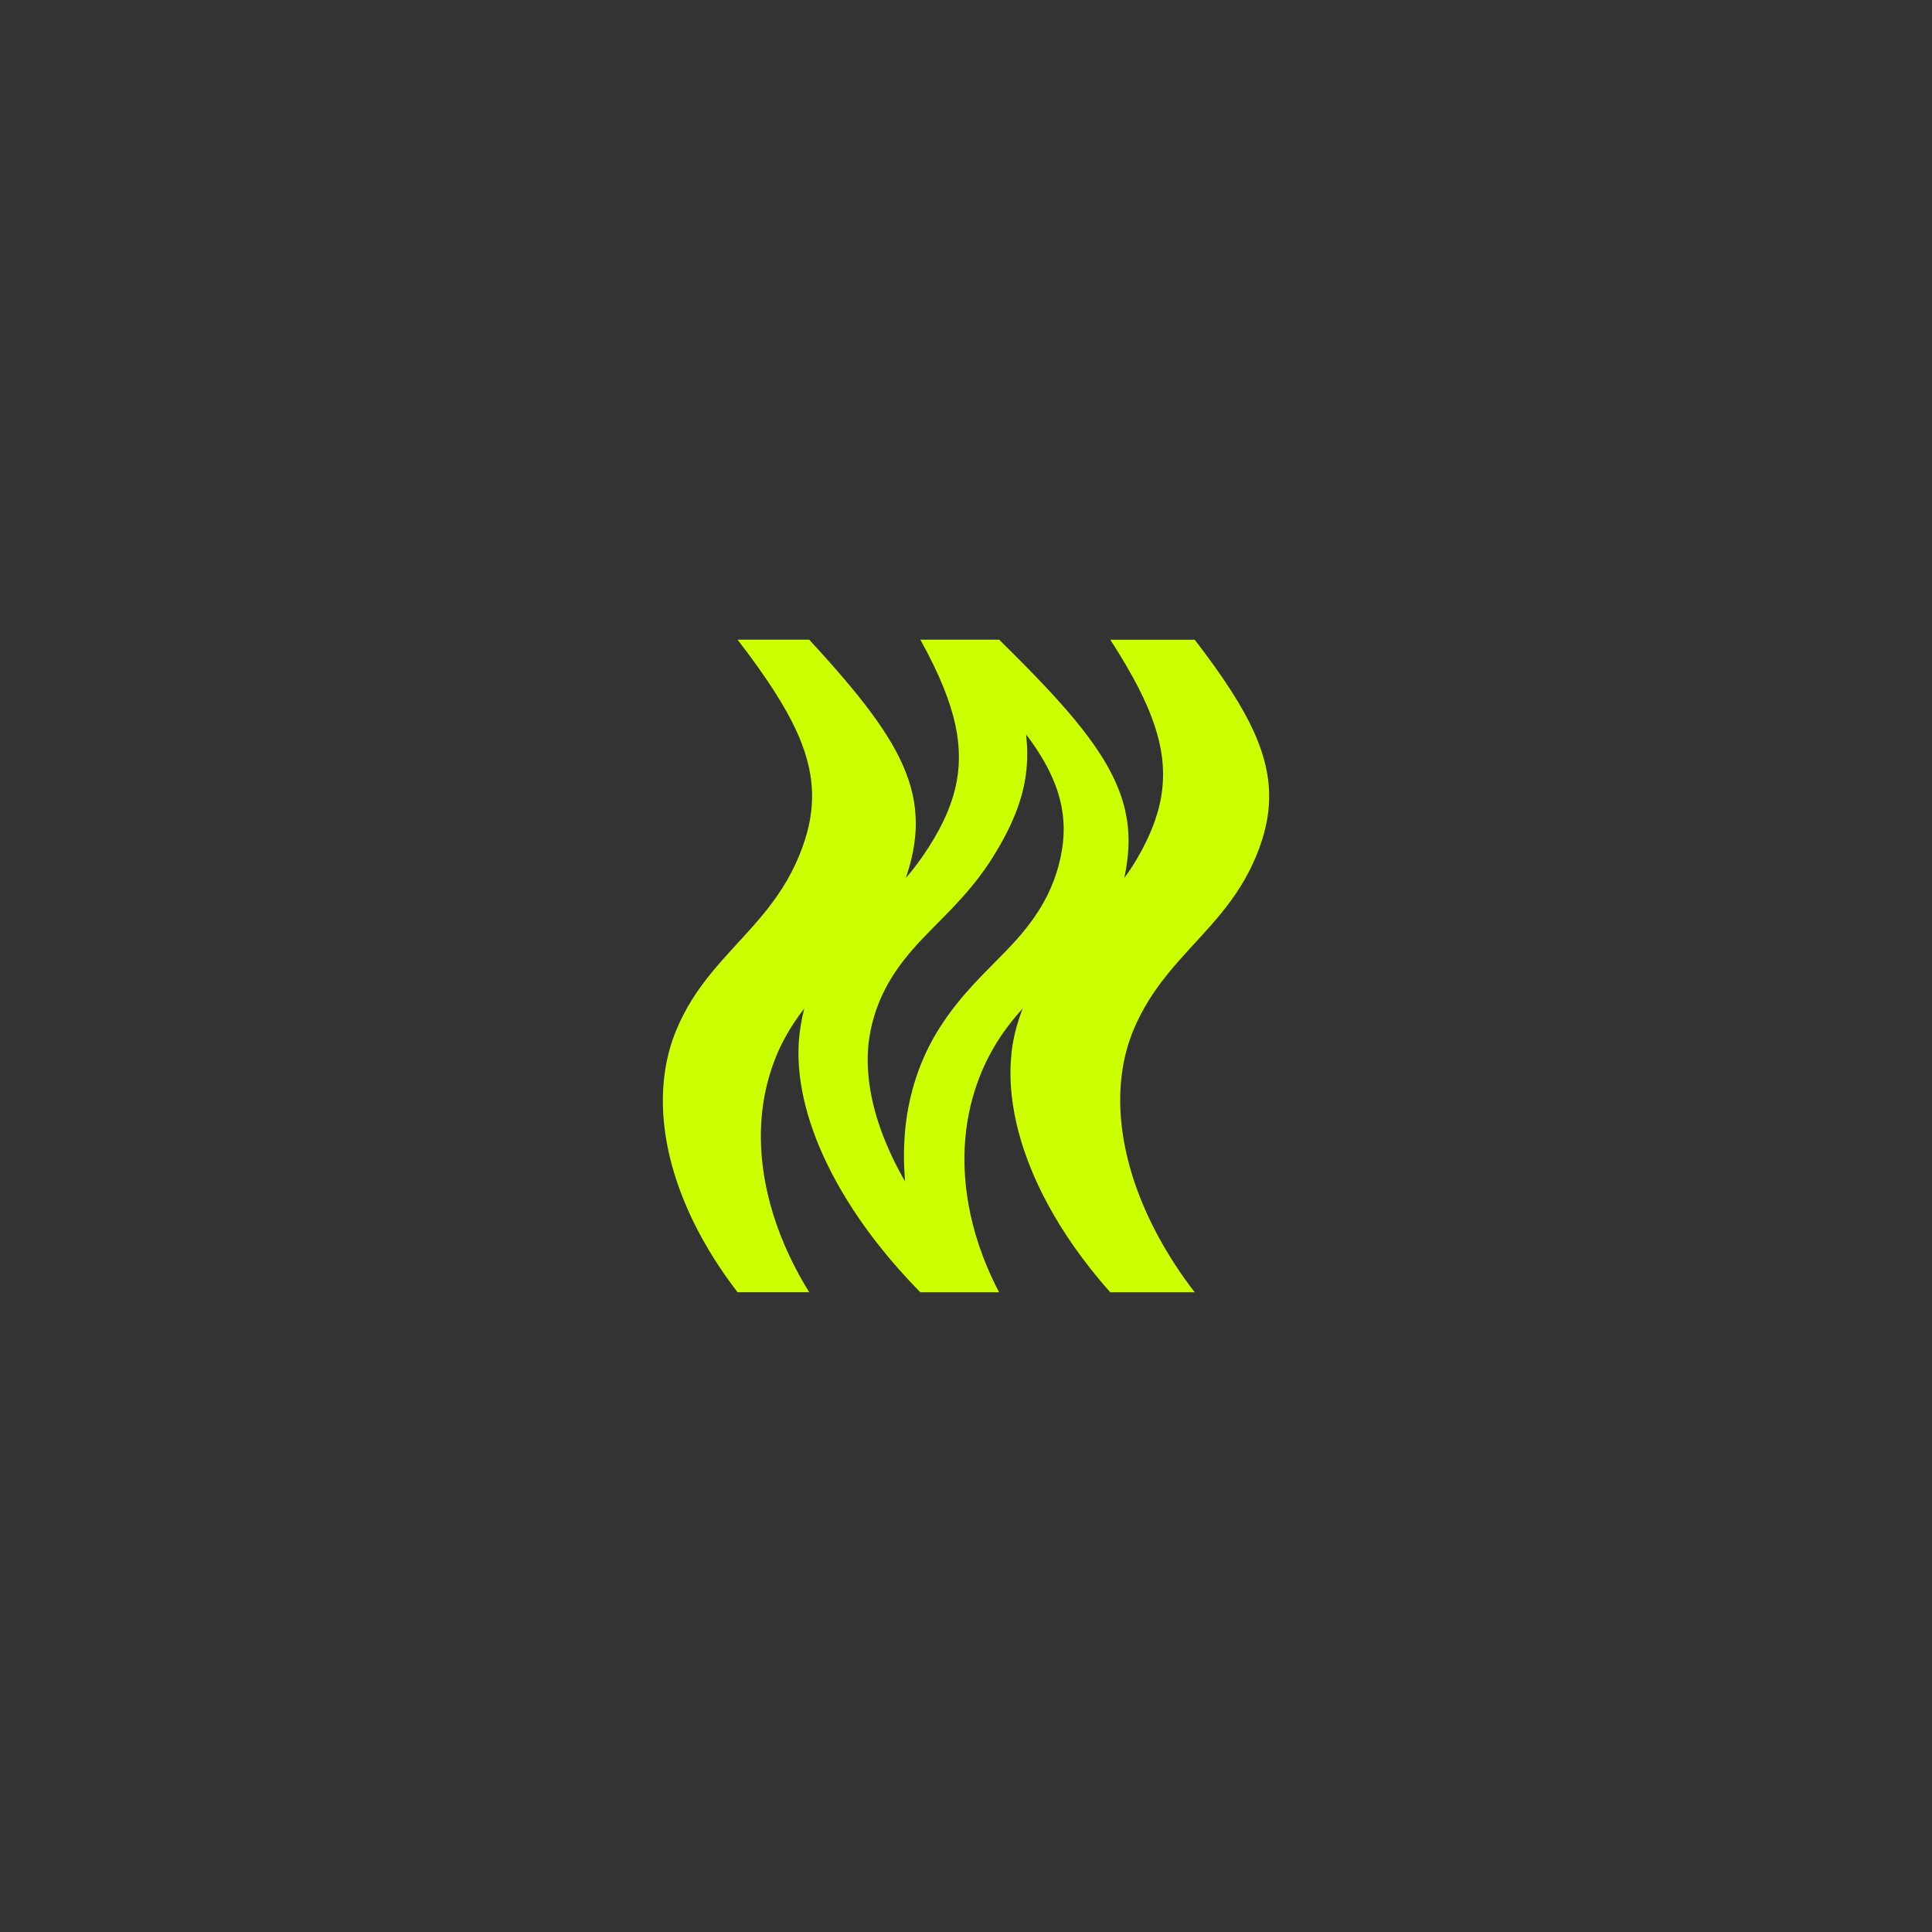 <?xml version="1.0" encoding="UTF-8"?>
<svg id="Layer_1" data-name="Layer 1" xmlns="http://www.w3.org/2000/svg" viewBox="0 0 1000 1000">
  <rect x="0" y="0" width="1000" height="1000" fill="#333333" stroke="none"/>
  <defs>
    <style>
      .cls-1 {
        fill: #cf0;
      }
    </style>
  </defs>
  <path class="cls-1" d="m618.39,331.12c-3.5,0-6.64,0-9.58,0-2.94,0-5.66,0-8.32,0h-7.9c-2.66,0-5.38,0-8.32,0s-6.08,0-9.58,0c3.09,4.79,5.81,9.19,8.22,13.31,2.41,4.12,4.51,7.95,6.36,11.57,1.85,3.62,3.44,7.01,4.82,10.25,1.38,3.24,2.55,6.32,3.53,9.29.98,2.97,1.79,5.82,2.43,8.61.64,2.78,1.12,5.5,1.44,8.17.33,2.68.5,5.32.52,7.95.02,2.64-.11,5.27-.4,7.94-.29,2.67-.74,5.36-1.38,8.12-.63,2.76-1.45,5.59-2.47,8.52-1.02,2.93-2.26,5.97-3.75,9.16-1.49,3.19-3.24,6.55-5.28,10.08-2.05,3.53-4.3,6.97-6.78,10.35h0c.66-3.14,1.19-6.33,1.58-9.6.39-3.27.6-6.46.61-9.46,0-3-.17-5.87-.5-8.64-.33-2.77-.82-5.44-1.44-8.04-.62-2.6-1.38-5.14-2.27-7.64-.89-2.5-1.9-4.96-3.04-7.41-1.14-2.45-2.4-4.89-3.79-7.35-1.39-2.46-2.91-4.93-4.58-7.45s-3.47-5.08-5.44-7.72c-1.97-2.64-4.1-5.35-6.42-8.17-2.32-2.82-4.83-5.75-7.57-8.82-2.73-3.07-5.69-6.3-8.92-9.71-3.23-3.42-6.72-7.03-10.54-10.9-3.82-3.87-7.95-7.99-12.47-12.44h-40.78c2.65,4.8,4.94,9.21,6.93,13.34,1.99,4.13,3.69,7.96,5.14,11.58,1.45,3.62,2.66,7.02,3.67,10.26s1.81,6.32,2.44,9.29c.63,2.97,1.08,5.82,1.37,8.61.29,2.78.43,5.49.41,8.17-.02,2.67-.19,5.31-.51,7.95-.32,2.63-.8,5.27-1.44,7.93-.64,2.66-1.45,5.36-2.44,8.11-.99,2.76-2.17,5.58-3.57,8.51-1.4,2.93-3.02,5.97-4.9,9.15-1.88,3.19-4.04,6.55-6.51,10.08-2.47,3.53-5.16,6.97-8.1,10.35h0c1.08-3.14,2.01-6.33,2.8-9.6.79-3.27,1.37-6.46,1.75-9.46.38-3,.56-5.87.59-8.63.02-2.76-.12-5.43-.4-8.03-.28-2.6-.71-5.13-1.27-7.63-.56-2.5-1.25-4.95-2.07-7.4-.82-2.45-1.76-4.89-2.84-7.34-1.07-2.46-2.28-4.93-3.62-7.45-1.35-2.52-2.83-5.08-4.48-7.71-1.64-2.64-3.45-5.35-5.43-8.17s-4.16-5.75-6.54-8.82c-2.39-3.08-4.99-6.3-7.85-9.72-2.86-3.42-5.98-7.04-9.4-10.91-3.43-3.87-7.16-8-11.27-12.46h-8.13c-2.49,0-4.81,0-7.06,0s-4.45,0-6.7,0h-7.06c-2.49,0-5.16,0-8.13,0,3.74,4.86,7.16,9.45,10.28,13.82,3.12,4.36,5.94,8.5,8.49,12.46,2.54,3.96,4.81,7.73,6.82,11.36,2.01,3.63,3.76,7.12,5.28,10.49,1.51,3.38,2.79,6.64,3.83,9.83,1.05,3.18,1.87,6.29,2.49,9.34.61,3.05,1.02,6.04,1.22,9,.21,2.96.21,5.89.03,8.81-.18,2.92-.55,5.83-1.09,8.74-.55,2.91-1.27,5.84-2.17,8.78-.9,2.95-1.96,5.92-3.2,8.93-1.23,3.01-2.59,5.94-4.01,8.68-1.42,2.74-2.92,5.34-4.48,7.83-1.56,2.48-3.18,4.86-4.85,7.14-1.67,2.28-3.38,4.48-5.13,6.62-1.75,2.14-3.52,4.21-5.32,6.25-1.8,2.04-3.61,4.05-5.44,6.04-1.82,1.99-3.65,3.97-5.47,5.97-1.82,1.99-3.64,4-5.44,6.04-1.8,2.04-3.58,4.12-5.32,6.25-1.75,2.14-3.46,4.33-5.13,6.62-1.67,2.28-3.29,4.65-4.85,7.14-1.56,2.48-3.06,5.08-4.48,7.83-1.42,2.74-2.78,5.64-4.02,8.69-1.23,3.05-2.31,6.2-3.21,9.45-.9,3.25-1.64,6.61-2.2,10.07-.56,3.46-.94,7.02-1.14,10.68s-.2,7.42-.02,11.28c.19,3.86.58,7.81,1.18,11.86.6,4.05,1.41,8.19,2.45,12.42s2.3,8.55,3.81,12.96c1.51,4.4,3.26,8.89,5.27,13.46,2.01,4.57,4.29,9.21,6.85,13.92,2.56,4.71,5.41,9.49,8.56,14.33,3.16,4.84,6.62,9.74,10.42,14.68h28.95c2.49,0,5.16,0,8.13,0-2.61-4.22-4.93-8.32-7.01-12.31-2.08-3.99-3.91-7.86-5.54-11.63-1.63-3.77-3.06-7.44-4.31-11.01-1.25-3.58-2.33-7.06-3.26-10.47-.93-3.41-1.71-6.74-2.36-10.01s-1.16-6.48-1.56-9.63c-.39-3.16-.67-6.27-.83-9.35-.16-3.08-.2-6.13-.13-9.15.07-3.03.26-6.03.56-9.03.31-3,.73-5.99,1.29-8.99.56-2.99,1.24-5.99,2.08-9,.84-3.01,1.82-6.02,2.97-9.05,1.15-3.03,2.48-6.07,4.01-9.12,1.53-3.05,3.28-6.13,5.21-9.17,1.94-3.04,4.04-6.02,6.32-8.95h0c-.7,2.75-1.28,5.53-1.77,8.38-.48,2.84-.85,5.73-1.05,8.6-.2,2.86-.25,5.72-.17,8.56.08,2.84.28,5.68.59,8.5.32,2.82.74,5.64,1.27,8.45.53,2.81,1.16,5.62,1.89,8.43.73,2.81,1.56,5.62,2.48,8.45.92,2.83,1.95,5.67,3.07,8.53,1.12,2.86,2.34,5.75,3.68,8.67,1.33,2.92,2.77,5.87,4.33,8.87,1.56,3,3.24,6.05,5.06,9.15,1.82,3.1,3.77,6.27,5.88,9.5,2.11,3.23,4.38,6.54,6.84,9.92,2.46,3.38,5.09,6.85,7.95,10.41,2.85,3.56,5.93,7.2,9.25,10.95,3.33,3.74,6.9,7.59,10.78,11.53h16.7c2.48,0,4.89,0,7.37,0h16.7c-2.2-4.19-4.12-8.27-5.82-12.24-1.7-3.97-3.16-7.83-4.44-11.59-1.27-3.76-2.36-7.42-3.27-10.99-.92-3.57-1.67-7.05-2.28-10.46-.61-3.41-1.08-6.74-1.43-10.01-.34-3.27-.56-6.48-.66-9.64-.1-3.16-.08-6.28.05-9.36.13-3.08.38-6.14.74-9.17.36-3.03.84-6.05,1.44-9.06.6-3.01,1.32-6.01,2.18-9.01.86-3,1.85-6.01,3-9.02,1.15-3.01,2.45-6.04,3.93-9.07,1.48-3.03,3.14-6.08,5.01-9.13,1.87-3.06,3.98-6.14,6.29-9.18,2.31-3.04,4.79-6.02,7.46-8.95h0c-1.14,2.93-2.14,5.91-3.01,8.95-.87,3.04-1.58,6.12-2.09,9.18-.52,3.06-.86,6.1-1.05,9.14-.19,3.04-.23,6.06-.14,9.07.09,3.02.31,6.02.65,9.03.34,3,.79,6.01,1.36,9.02.57,3.01,1.25,6.03,2.04,9.06.79,3.04,1.7,6.09,2.72,9.18,1.02,3.09,2.16,6.21,3.43,9.37,1.27,3.17,2.66,6.38,4.2,9.65,1.54,3.27,3.22,6.61,5.07,10.01,1.85,3.41,3.86,6.89,6.07,10.46,2.21,3.57,4.61,7.23,7.23,10.98,2.63,3.76,5.49,7.61,8.61,11.57,3.13,3.96,6.53,8.03,10.25,12.21,3.5,0,6.64,0,9.58,0h8.32c2.66,0,5.24,0,7.9,0s5.38,0,8.32,0,6.08,0,9.58,0c-3.74-4.86-7.15-9.7-10.27-14.49s-5.94-9.54-8.48-14.23c-2.54-4.69-4.81-9.32-6.82-13.88-2.01-4.56-3.76-9.05-5.28-13.46-1.51-4.41-2.79-8.74-3.84-12.99-1.05-4.25-1.87-8.41-2.49-12.47-.61-4.07-1.02-8.04-1.23-11.92-.21-3.88-.21-7.66-.03-11.34.18-3.68.55-7.26,1.09-10.74.55-3.48,1.27-6.85,2.17-10.11.9-3.26,1.96-6.42,3.2-9.47s2.59-5.95,4.02-8.69c1.42-2.74,2.92-5.34,4.49-7.83,1.56-2.48,3.18-4.86,4.85-7.14,1.67-2.28,3.38-4.48,5.13-6.62,1.75-2.14,3.52-4.21,5.32-6.25s3.61-4.05,5.43-6.04c1.82-1.99,3.65-3.97,5.47-5.97,1.82-1.99,3.64-4,5.44-6.04,1.8-2.04,3.58-4.12,5.32-6.25,1.75-2.14,3.46-4.33,5.13-6.62,1.67-2.28,3.29-4.65,4.85-7.14,1.56-2.48,3.06-5.08,4.49-7.83,1.42-2.74,2.78-5.67,4.02-8.68,1.23-3.01,2.3-5.99,3.19-8.94.89-2.95,1.61-5.88,2.16-8.8s.91-5.83,1.08-8.76c.18-2.93.16-5.86-.05-8.83-.21-2.97-.62-5.97-1.24-9.03s-1.45-6.17-2.5-9.36c-1.05-3.19-2.33-6.46-3.84-9.84-1.51-3.38-3.27-6.87-5.28-10.49-2.01-3.63-4.27-7.4-6.81-11.35-2.54-3.95-5.35-8.07-8.46-12.42-3.11-4.35-6.51-8.91-10.23-13.75Zm-149.95,280.31s-.4-.68-1.13-1.96c-.72-1.28-1.76-3.16-3-5.55s-2.66-5.28-4.13-8.59c-1.47-3.3-2.99-7.02-4.41-11.03-1.42-4.01-2.73-8.33-3.81-12.82-1.07-4.49-1.91-9.17-2.39-13.9s-.61-9.52-.3-14.25c.3-4.73,1.09-9.44,2.23-13.87,1.13-4.43,2.56-8.56,4.23-12.42,1.67-3.86,3.57-7.45,5.65-10.82,2.07-3.37,4.31-6.53,6.64-9.51s4.75-5.8,7.21-8.48c2.46-2.67,5.22-5.49,8.18-8.48,2.96-2.99,6.1-6.14,9.32-9.51,3.21-3.37,6.48-6.96,9.69-10.82,3.21-3.86,6.35-7.99,9.3-12.42,2.95-4.43,5.68-9.05,7.97-13.33,2.29-4.28,4.2-8.36,5.76-12.25,1.56-3.89,2.76-7.58,3.67-11.06.91-3.48,1.52-6.76,1.91-9.78.4-3.03.58-5.81.64-8.29.06-2.48,0-4.66-.1-6.46-.1-1.8-.23-3.23-.32-4.21-.1-.98-.16-1.5-.16-1.5,0,0,.58.75,1.6,2.13,1.01,1.38,2.46,3.4,4.1,5.9,1.64,2.51,3.48,5.51,5.26,8.9,1.78,3.39,3.5,7.15,4.91,11.23,1.41,4.08,2.52,8.46,3.11,13.13.59,4.67.68,9.61.11,14.84-.57,5.23-1.85,10.88-3.48,15.91-1.63,5.03-3.66,9.65-5.98,13.91-2.31,4.27-4.91,8.19-7.65,11.86-2.75,3.67-5.64,7.08-8.59,10.29-2.27,2.47-4.8,5.06-7.5,7.79-2.7,2.73-5.57,5.61-8.52,8.66-2.94,3.05-5.96,6.28-8.94,9.73-2.98,3.45-5.93,7.12-8.75,11.04-2.82,3.92-5.55,8.14-7.94,12.45-2.39,4.31-4.45,8.71-6.21,13.1-1.75,4.4-3.19,8.79-4.35,13.09-1.16,4.3-2.04,8.49-2.69,12.5-.65,4-1.07,7.81-1.33,11.34-.26,3.52-.36,6.76-.37,9.63-.01,2.87.06,5.37.16,7.43.09,2.06.21,3.67.29,4.76.08,1.1.13,1.68.13,1.68Z"/>
</svg>